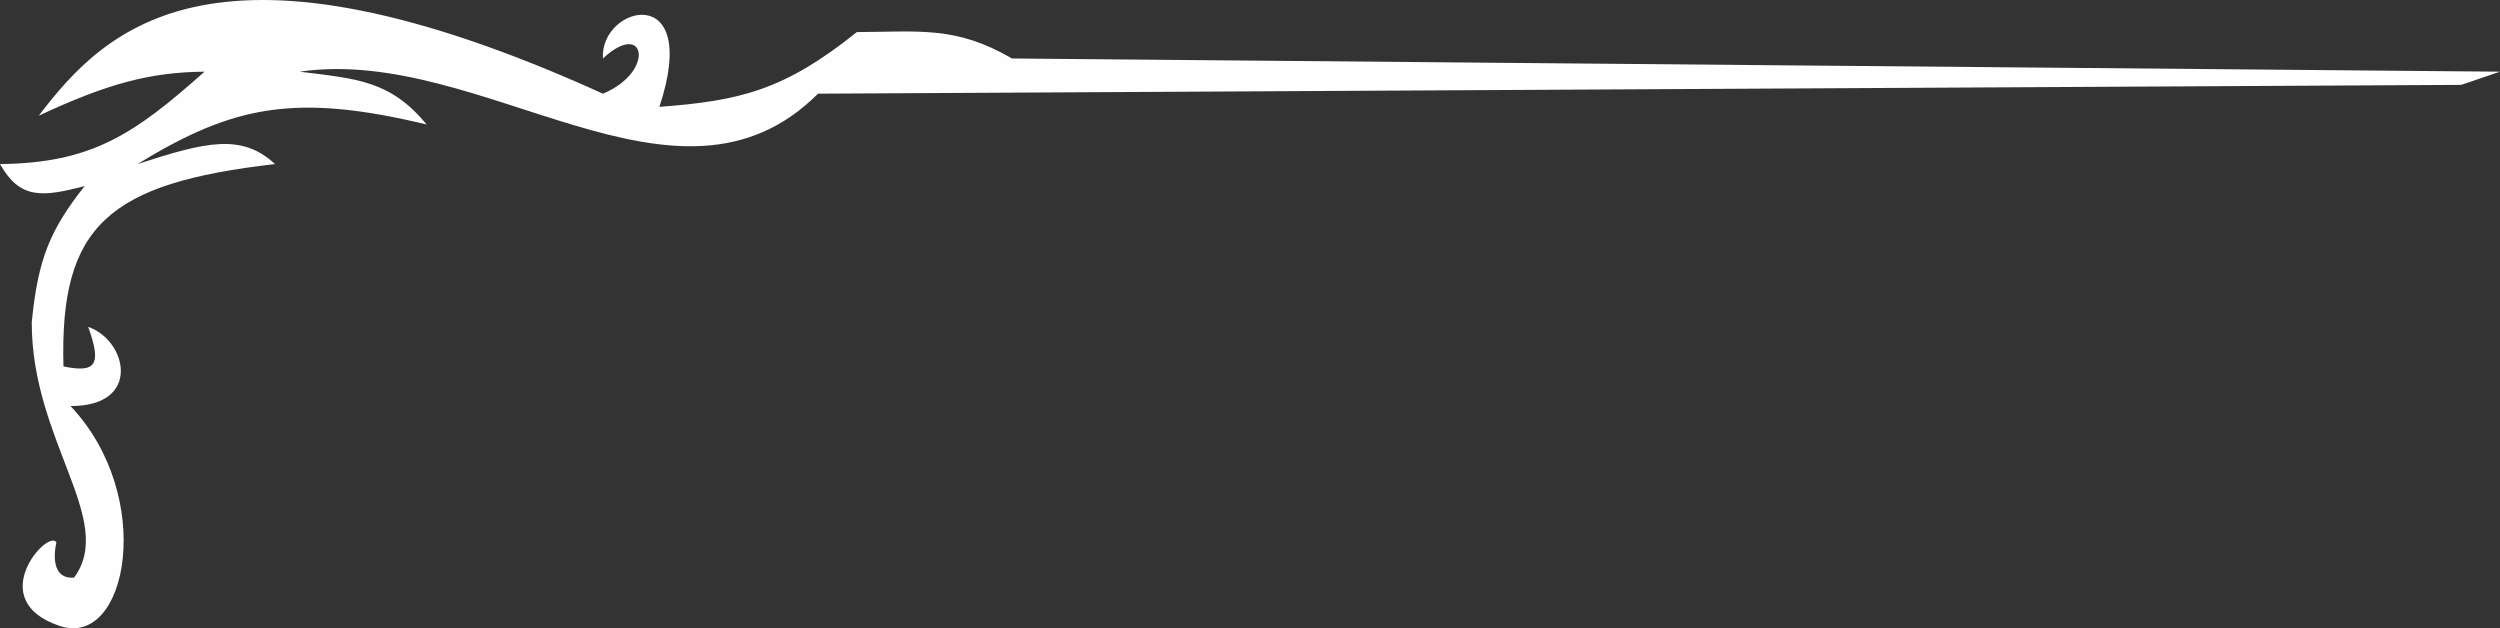 <svg width="191" height="48" viewBox="0 0 191 48" fill="none" xmlns="http://www.w3.org/2000/svg">
<rect x="0" y="0" width="191" height="48" fill="#333333" stroke="none"/>
<path d="M5.657 44.131C3.585 44.284 4.31 41.442 4.31 41.442C3.728 40.338 -1.347 45.861 4.58 47.828C9.761 49.549 11.924 37.923 5.388 31.022C10.879 31.038 9.698 25.98 6.735 24.972C7.816 27.949 7.269 28.486 4.849 27.997C4.549 17.24 8.269 13.998 21.013 12.535C18.461 10.168 15.722 10.838 10.506 12.535C17.813 8.057 22.546 7.101 32.597 9.51C29.803 6.134 27.254 6.022 22.898 5.476C36.907 3.436 51.724 17.913 62.499 7.157L188.037 6.485L191 5.476L77.316 4.468C73.034 1.972 70.256 2.428 65.463 2.451C59.886 6.923 56.518 7.696 50.377 8.165C53.609 -1.582 45.797 0.435 46.066 4.468C49.299 1.443 50.107 5.476 46.066 7.157C16.433 -6.288 8.082 2.115 2.963 8.838C8.171 6.408 11.424 5.517 15.625 5.476C10.216 10.292 6.993 12.455 0 12.535C1.516 15.216 3.182 15.077 6.465 14.216C3.888 17.492 2.901 19.692 2.425 24.636C2.425 33.711 8.89 39.761 5.657 44.131Z" fill="#FFFEFF"/>
</svg>
